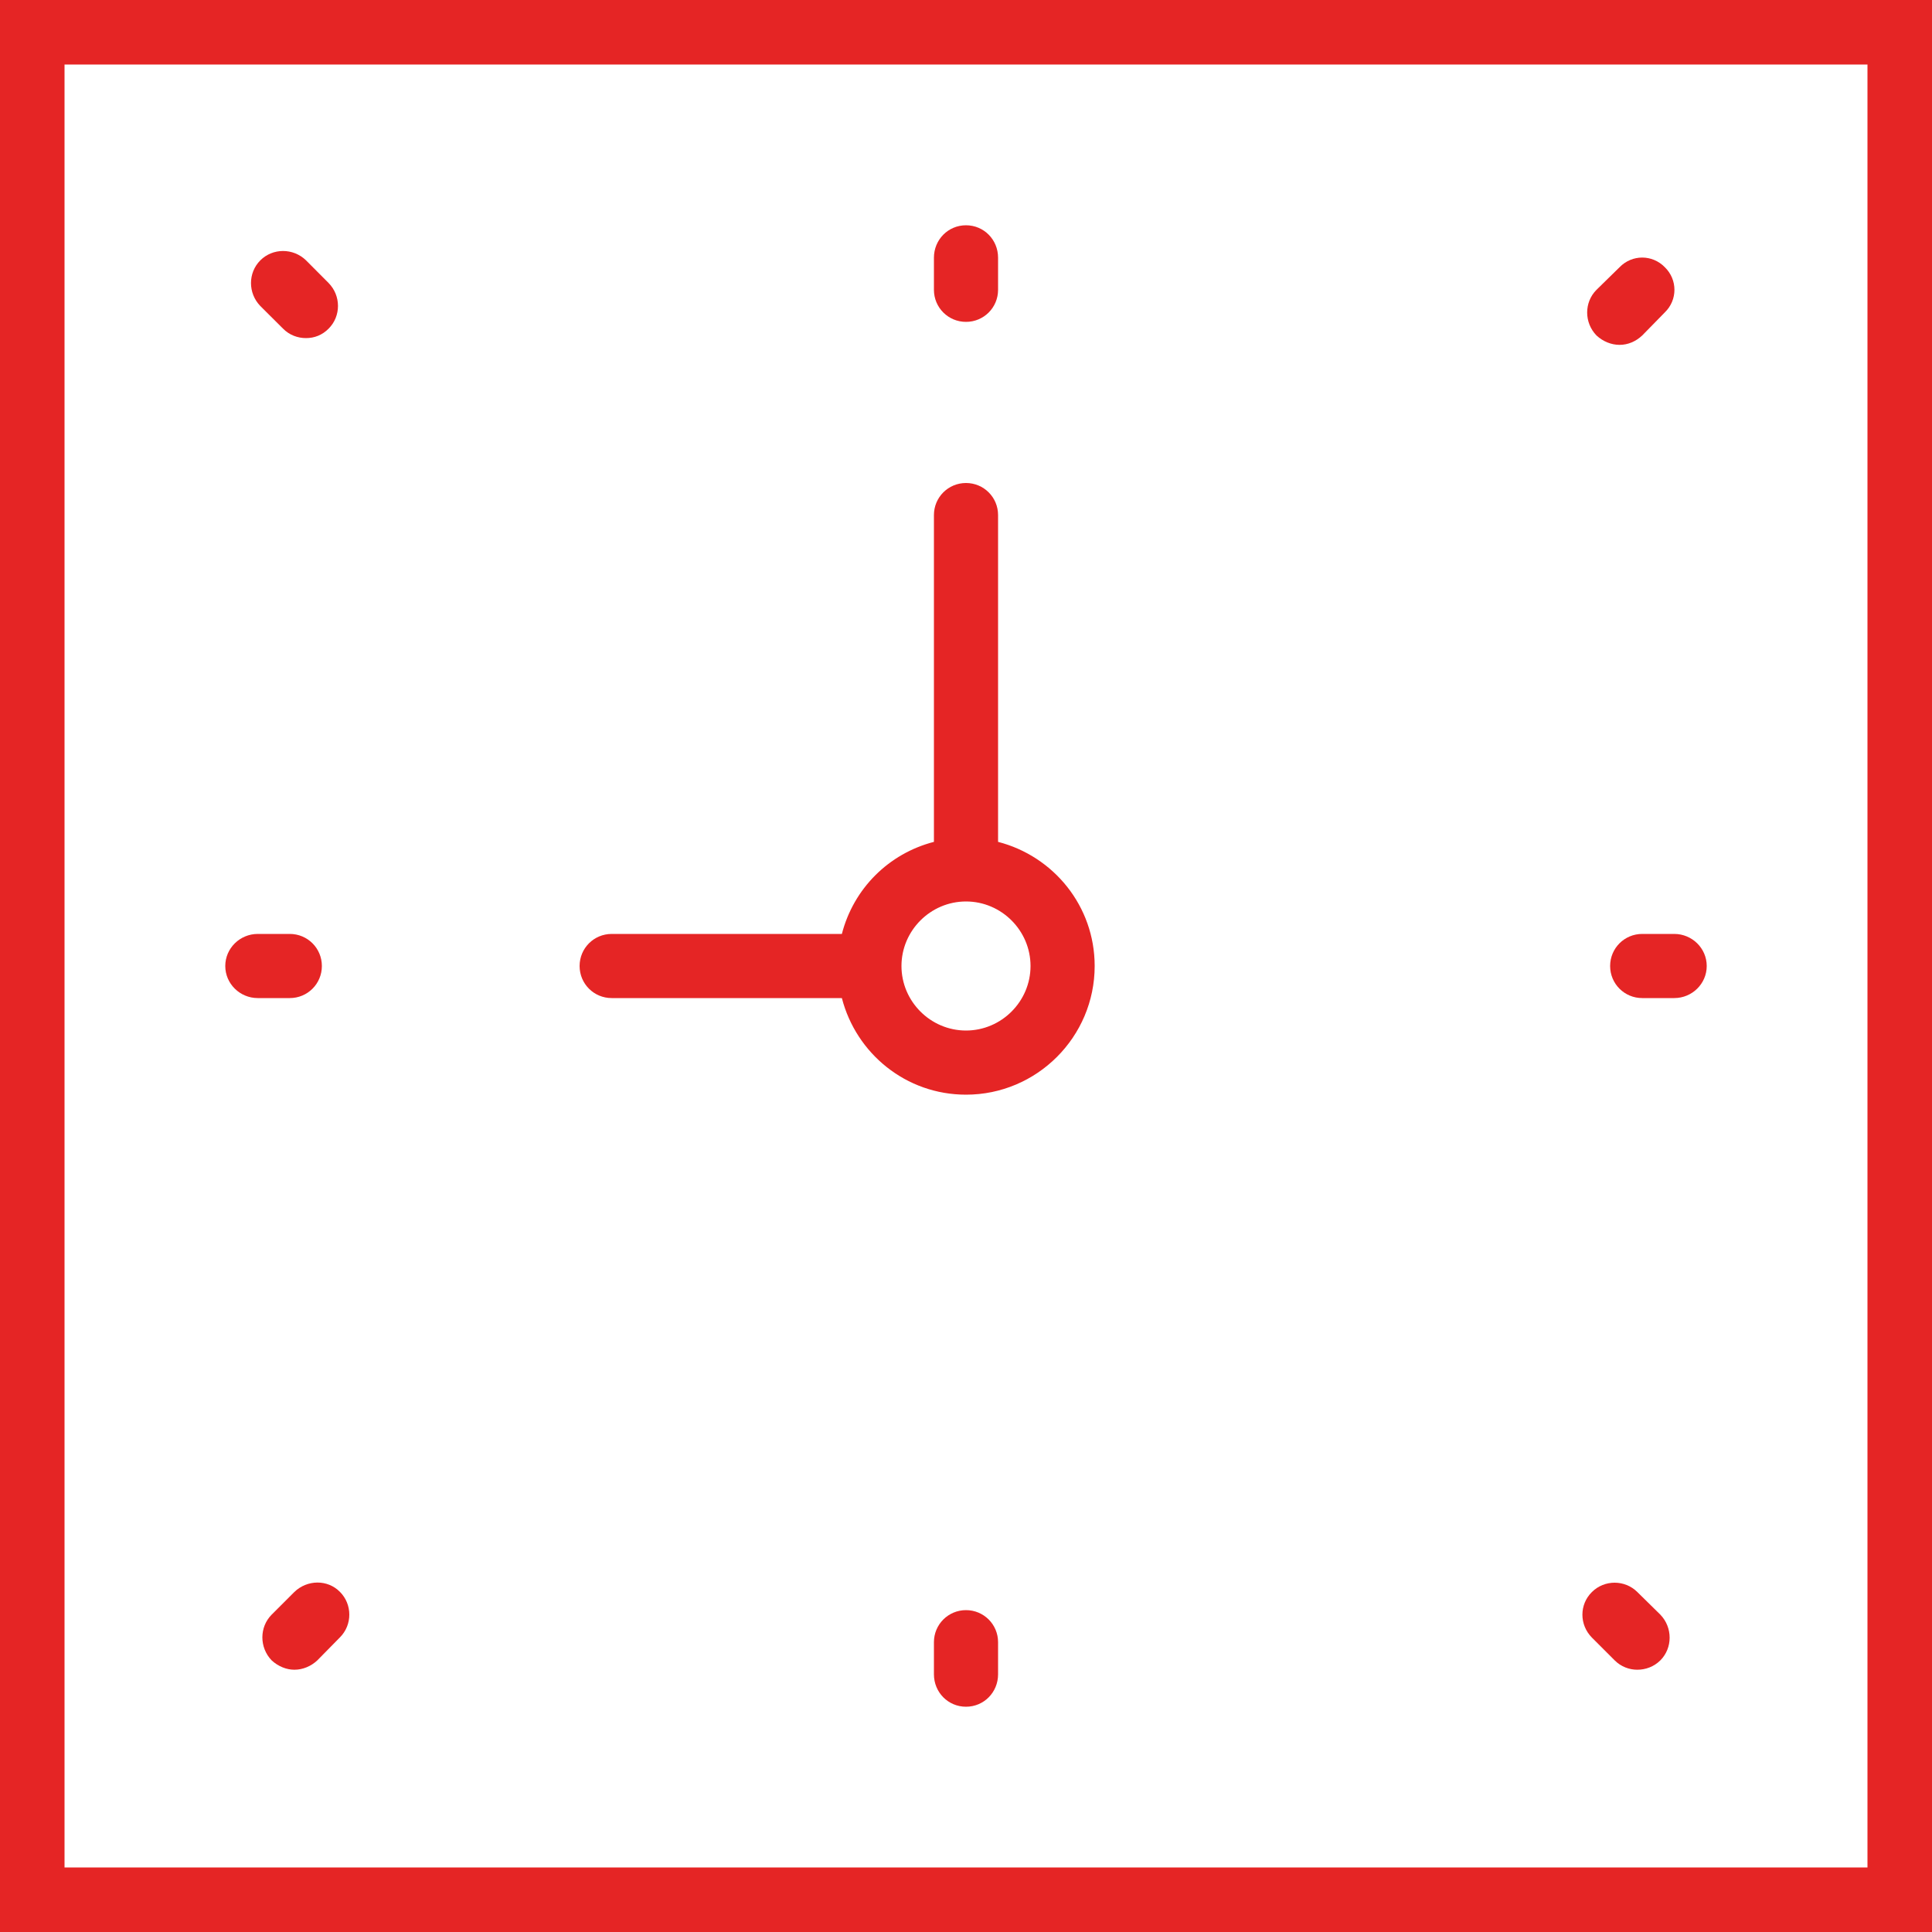<?xml version="1.0" encoding="UTF-8"?>
<svg xmlns="http://www.w3.org/2000/svg" xmlns:xlink="http://www.w3.org/1999/xlink" width="20pt" height="20pt" viewBox="0 0 20 20" version="1.1">
<g id="surface1">
<path style=" stroke:none;fill-rule:nonzero;fill:rgb(89.804%,14.51%,14.51%);fill-opacity:1;" d="M 6.332 10.332 L 8.715 10.332 C 8.863 10.906 9.379 11.332 10 11.332 C 10.734 11.332 11.332 10.734 11.332 10 C 11.332 9.379 10.906 8.863 10.332 8.715 L 10.332 5.332 C 10.332 5.148 10.184 5 10 5 C 9.816 5 9.668 5.148 9.668 5.332 L 9.668 8.715 C 9.199 8.836 8.836 9.199 8.715 9.668 L 6.332 9.668 C 6.148 9.668 6 9.816 6 10 C 6 10.184 6.148 10.332 6.332 10.332 Z M 10 9.332 C 10.367 9.332 10.668 9.633 10.668 10 C 10.668 10.367 10.367 10.668 10 10.668 C 9.633 10.668 9.332 10.367 9.332 10 C 9.332 9.633 9.633 9.332 10 9.332 Z M 10 9.332 "/>
<path style=" stroke:none;fill-rule:nonzero;fill:rgb(89.804%,14.51%,14.51%);fill-opacity:1;" d="M 10 3.332 C 10.184 3.332 10.332 3.184 10.332 3 L 10.332 2.668 C 10.332 2.48 10.184 2.332 10 2.332 C 9.816 2.332 9.668 2.48 9.668 2.668 L 9.668 3 C 9.668 3.184 9.816 3.332 10 3.332 Z M 10 3.332 "/>
<path style=" stroke:none;fill-rule:nonzero;fill:rgb(89.804%,14.51%,14.51%);fill-opacity:1;" d="M 10 16.668 C 9.816 16.668 9.668 16.816 9.668 17 L 9.668 17.332 C 9.668 17.52 9.816 17.668 10 17.668 C 10.184 17.668 10.332 17.52 10.332 17.332 L 10.332 17 C 10.332 16.816 10.184 16.668 10 16.668 Z M 10 16.668 "/>
<path style=" stroke:none;fill-rule:nonzero;fill:rgb(89.804%,14.51%,14.51%);fill-opacity:1;" d="M 17 9.668 C 16.816 9.668 16.668 9.816 16.668 10 C 16.668 10.184 16.816 10.332 17 10.332 L 17.332 10.332 C 17.516 10.332 17.668 10.184 17.668 10 C 17.668 9.816 17.516 9.668 17.332 9.668 Z M 17 9.668 "/>
<path style=" stroke:none;fill-rule:nonzero;fill:rgb(89.804%,14.51%,14.51%);fill-opacity:1;" d="M 2.668 10.332 L 3 10.332 C 3.184 10.332 3.332 10.184 3.332 10 C 3.332 9.816 3.184 9.668 3 9.668 L 2.668 9.668 C 2.484 9.668 2.332 9.816 2.332 10 C 2.332 10.184 2.484 10.332 2.668 10.332 Z M 2.668 10.332 "/>
<path style=" stroke:none;fill-rule:nonzero;fill:rgb(89.804%,14.51%,14.51%);fill-opacity:1;" d="M 16.766 3.57 C 16.852 3.57 16.934 3.535 17 3.473 L 17.234 3.234 C 17.367 3.105 17.367 2.895 17.234 2.766 C 17.105 2.633 16.895 2.633 16.766 2.766 L 16.527 3 C 16.398 3.129 16.398 3.34 16.527 3.473 C 16.594 3.535 16.68 3.57 16.766 3.57 Z M 16.766 3.57 "/>
<path style=" stroke:none;fill-rule:nonzero;fill:rgb(89.804%,14.51%,14.51%);fill-opacity:1;" d="M 3.047 16.48 L 2.812 16.715 C 2.684 16.844 2.684 17.055 2.812 17.188 C 2.879 17.25 2.965 17.285 3.047 17.285 C 3.133 17.285 3.219 17.25 3.285 17.188 L 3.52 16.949 C 3.648 16.82 3.648 16.609 3.52 16.48 C 3.391 16.348 3.18 16.352 3.047 16.48 Z M 3.047 16.48 "/>
<path style=" stroke:none;fill-rule:nonzero;fill:rgb(89.804%,14.51%,14.51%);fill-opacity:1;" d="M 16.715 17.188 C 16.781 17.254 16.867 17.285 16.949 17.285 C 17.035 17.285 17.121 17.254 17.188 17.188 C 17.316 17.059 17.316 16.848 17.188 16.715 L 16.949 16.48 C 16.82 16.352 16.609 16.352 16.48 16.48 C 16.348 16.609 16.348 16.82 16.48 16.953 Z M 16.715 17.188 "/>
<path style=" stroke:none;fill-rule:nonzero;fill:rgb(89.804%,14.51%,14.51%);fill-opacity:1;" d="M 2.93 3.402 C 2.996 3.469 3.082 3.5 3.168 3.5 C 3.254 3.5 3.336 3.469 3.402 3.402 C 3.531 3.273 3.531 3.062 3.402 2.93 L 3.168 2.695 C 3.035 2.566 2.824 2.566 2.695 2.695 C 2.566 2.824 2.566 3.035 2.695 3.168 Z M 2.93 3.402 "/>
<path style=" stroke:none;fill-rule:nonzero;fill:rgb(89.804%,14.51%,14.51%);fill-opacity:1;" d="M 0 0 L 0 20 L 20 20 L 20 0 Z M 19.332 19.332 L 0.668 19.332 L 0.668 0.668 L 19.332 0.668 Z M 19.332 19.332 "/>
</g>
</svg>
